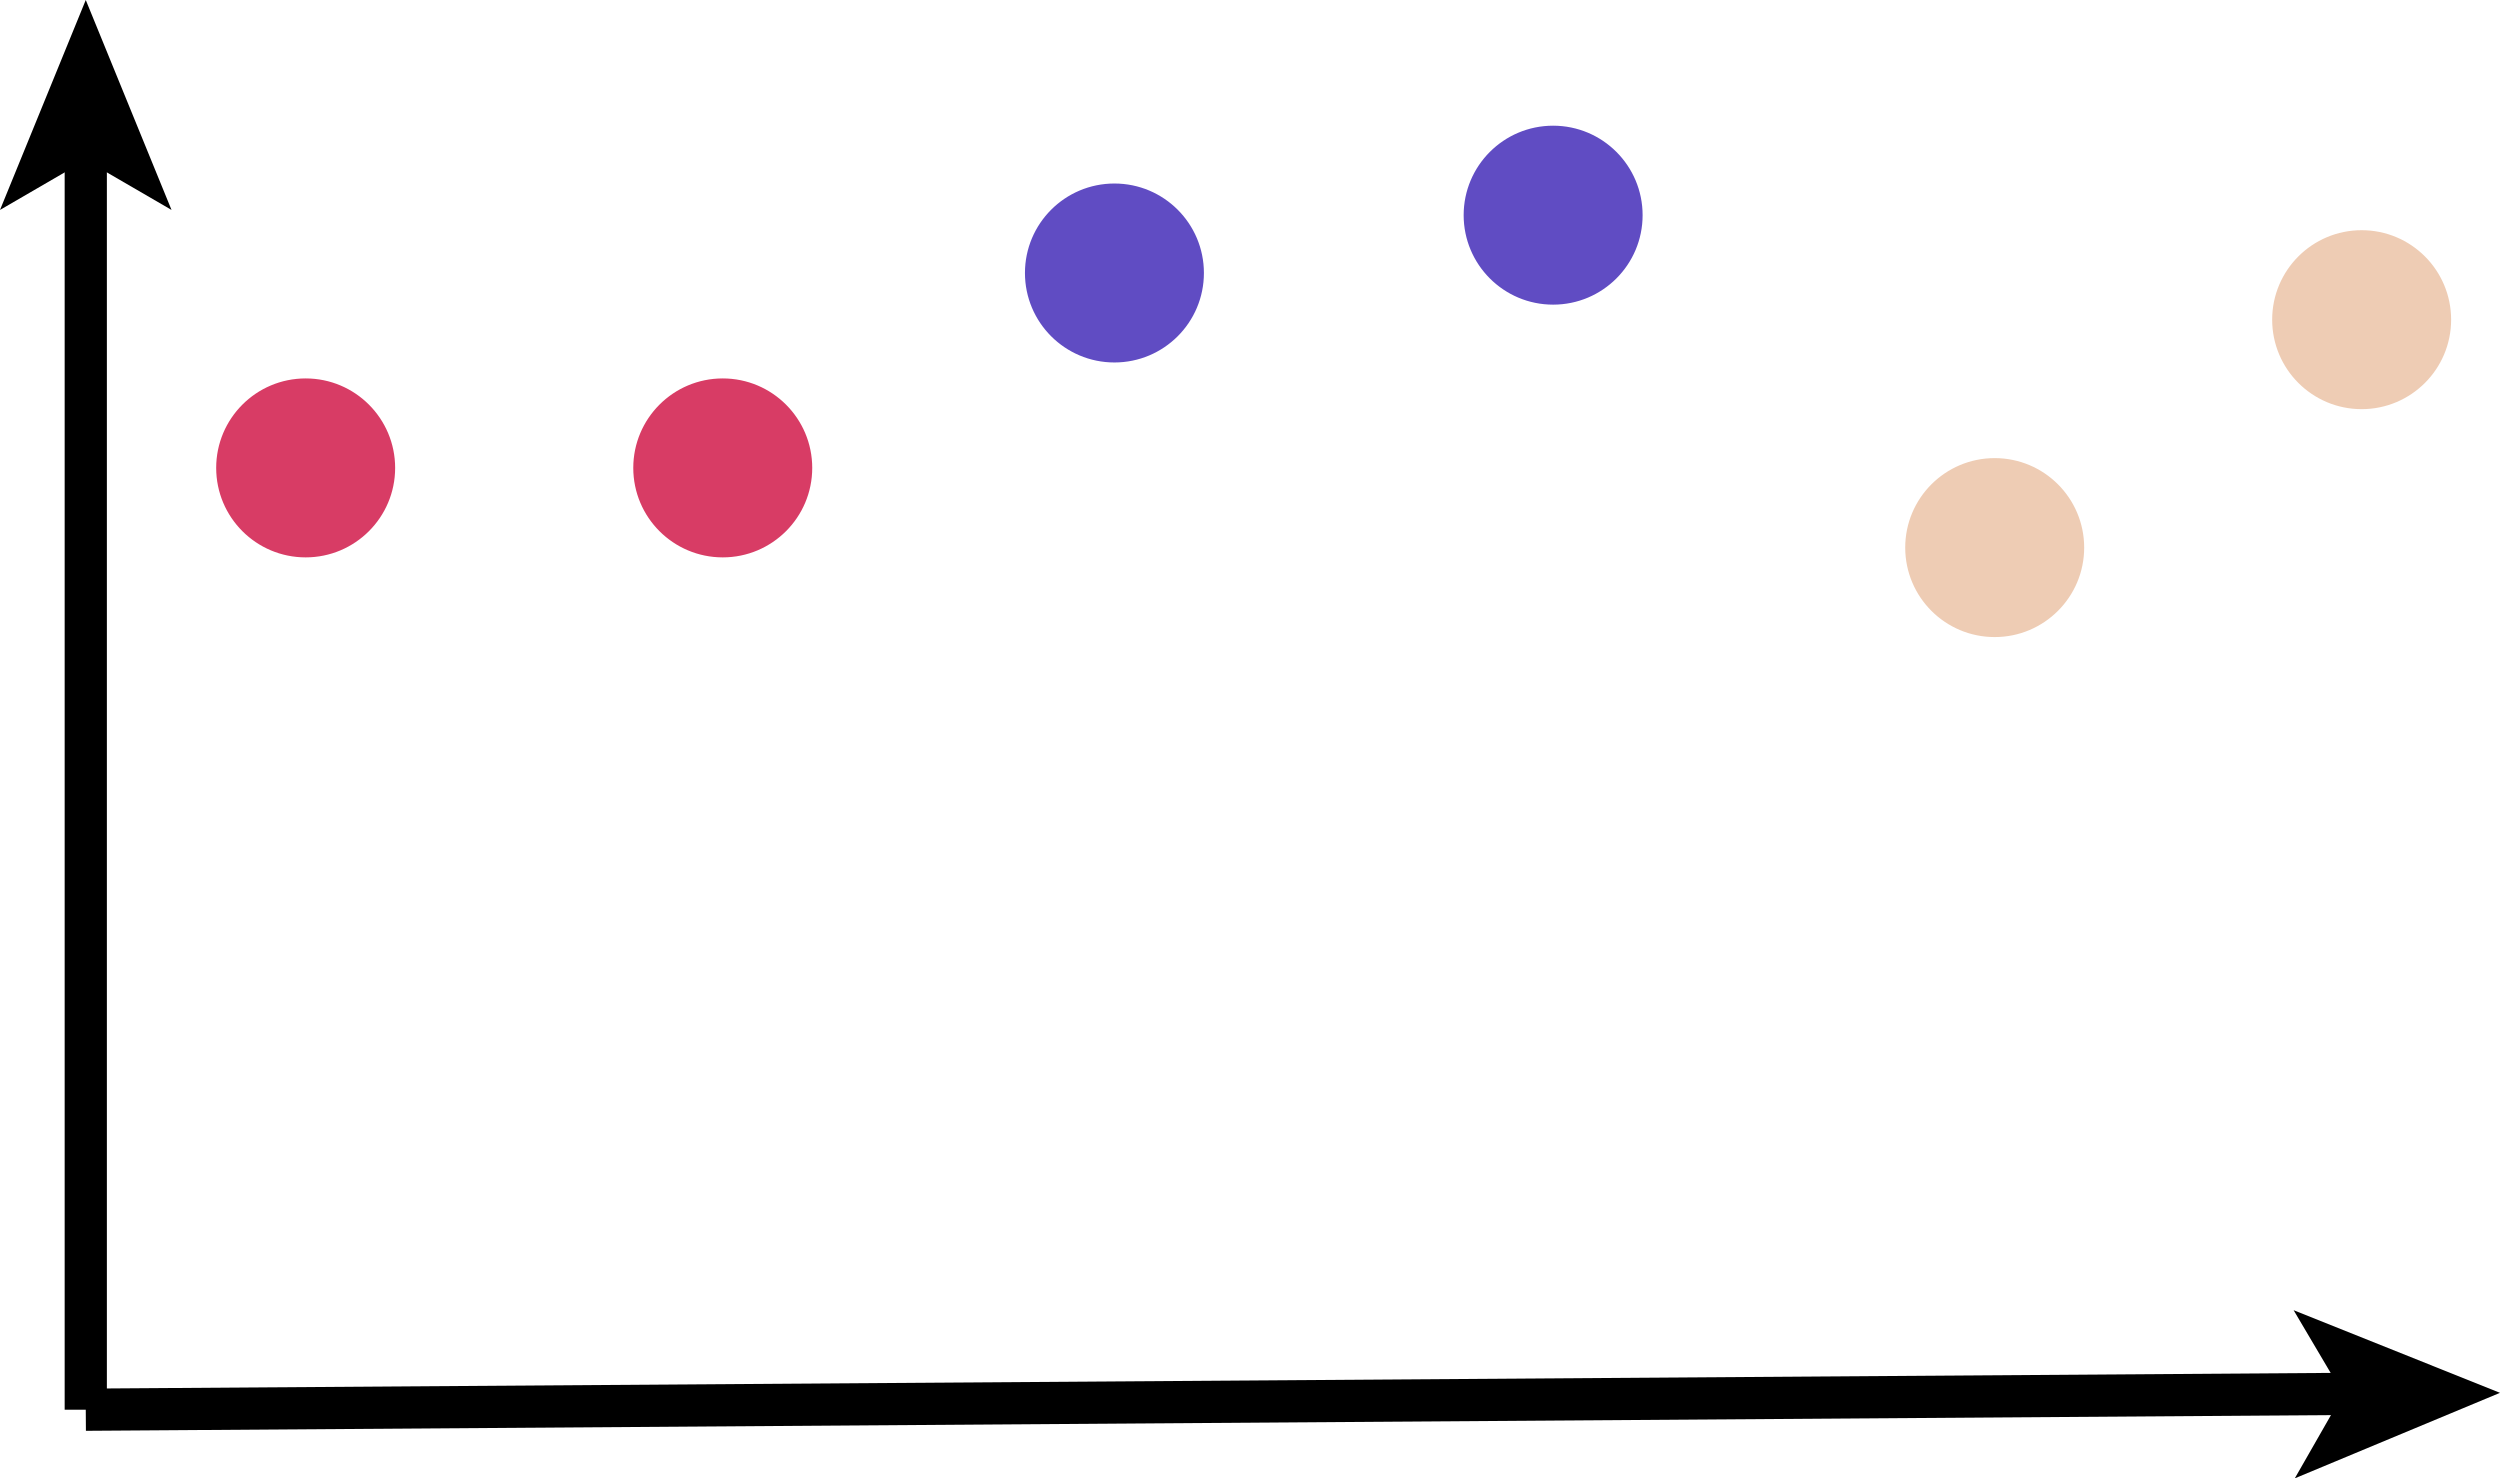 <svg xmlns="http://www.w3.org/2000/svg" viewBox="0 0 296.16 175.13"><defs><style>.cls-1{fill:none;stroke:#000;stroke-width:5px;}.cls-1,.cls-2,.cls-3,.cls-4{stroke-miterlimit:10;}.cls-2{fill:#604cc3;stroke:#604cc3;}.cls-2,.cls-3,.cls-4{stroke-width:2px;}.cls-3{fill:#d83c65;stroke:#d83c65;}.cls-4{fill:#eeccb4;stroke:#eeccb4;}</style></defs><g id="Layer_2" data-name="Layer 2"><g id="dtw"><g id="y_axis" data-name="y axis"><line class="cls-1" x1="10.16" y1="17.65" x2="10.16" y2="167"/><polygon points="10.16 0 0 24.87 10.16 18.97 20.32 24.87 10.16 0"/></g><g id="x_axis" data-name="x axis"><line class="cls-1" x1="278.86" y1="165.12" x2="10.16" y2="167"/><polygon points="296.16 165 271.71 155.21 277.57 165.13 271.85 175.13 296.16 165"/></g><g id="top_segments" data-name="top segments"><circle id="_2" data-name="2" class="cls-2" cx="183.99" cy="25.49" r="9.6"/><circle id="_1" data-name="1" class="cls-3" cx="36.21" cy="55.43" r="9.6"/><circle id="_3" data-name="3" class="cls-2" cx="132.02" cy="32.34" r="9.6"/><circle id="_4" data-name="4" class="cls-3" cx="85.62" cy="55.43" r="9.6"/><circle class="cls-4" cx="236.3" cy="64.87" r="9.6"/><circle class="cls-4" cx="279.77" cy="37.87" r="9.6"/></g></g></g></svg>